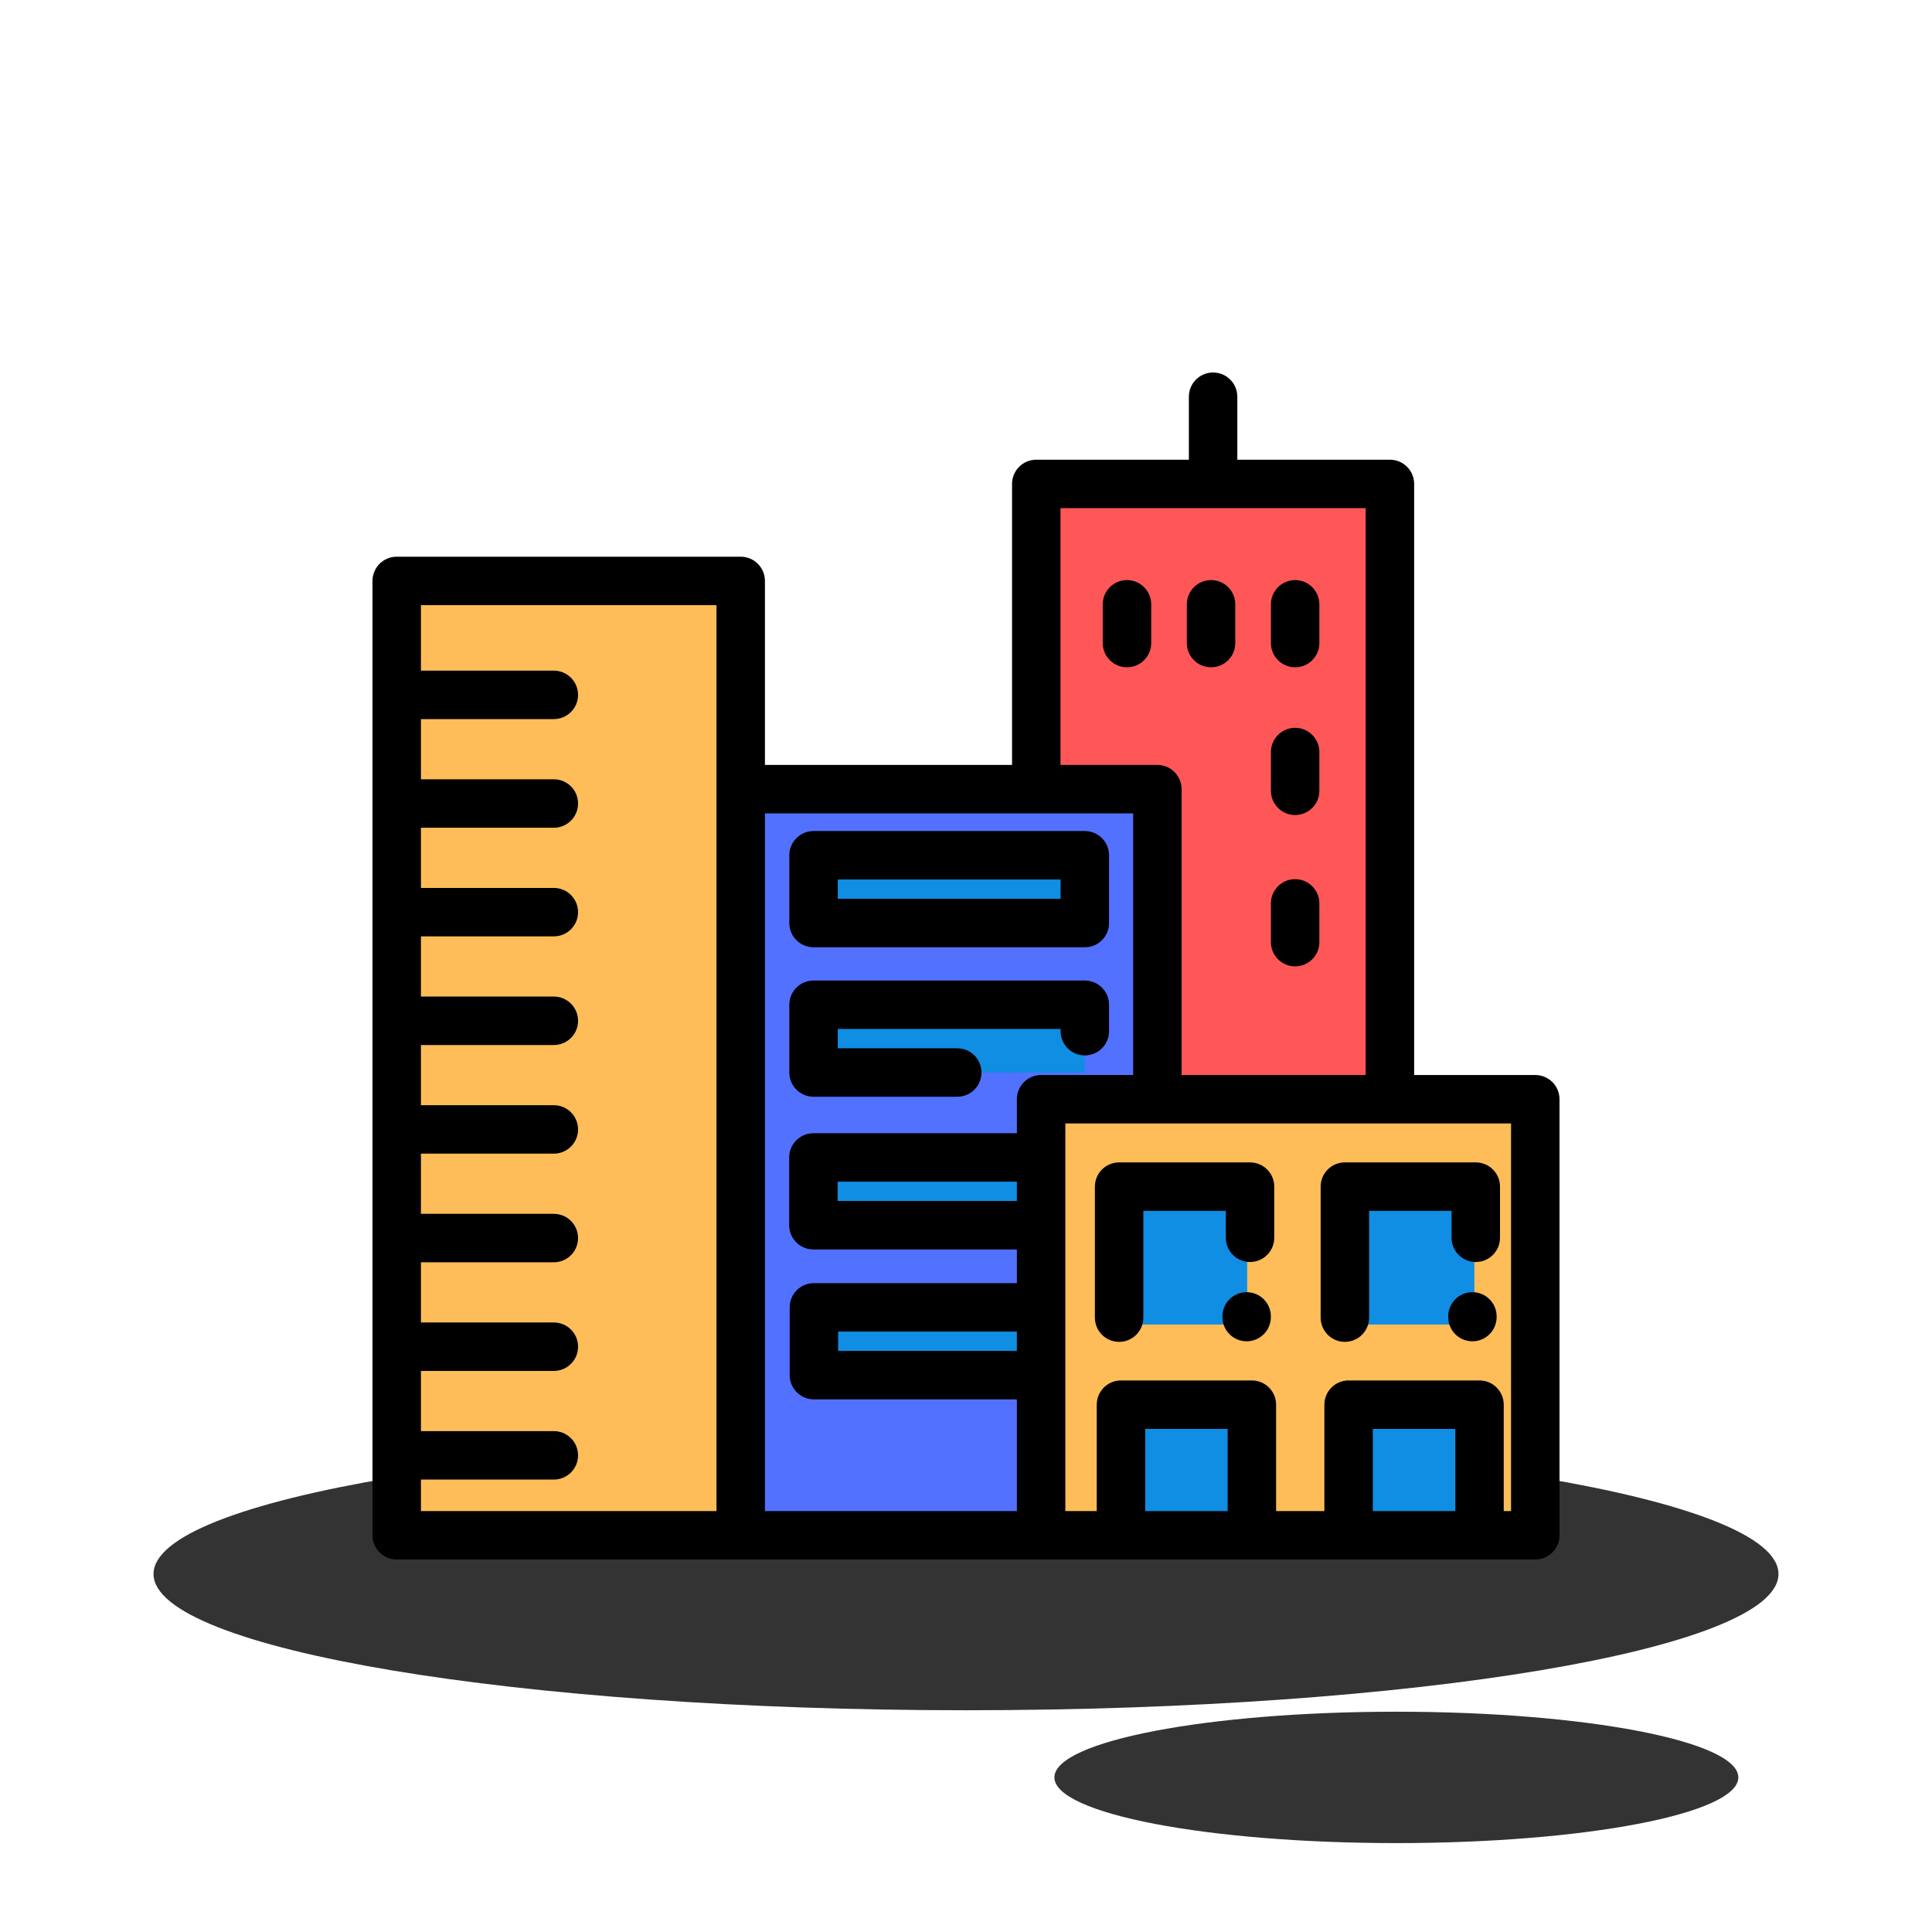 <?xml version="1.0" encoding="UTF-8" standalone="no" ?>
<!DOCTYPE svg PUBLIC "-//W3C//DTD SVG 1.1//EN" "http://www.w3.org/Graphics/SVG/1.1/DTD/svg11.dtd">
<svg xmlns="http://www.w3.org/2000/svg" xmlns:xlink="http://www.w3.org/1999/xlink" version="1.1" width="500" height="500" viewBox="0 0 500 500" xml:space="preserve">
<desc>Created with Fabric.js 4.6.0</desc>
<defs>
</defs>
<g transform="matrix(4.89 0 0 0.82 250 407.35)" id="DPtyddzezch7zT7cgrw1F"  >
<path style="stroke: rgb(121,223,178); stroke-width: 0; stroke-dasharray: none; stroke-linecap: butt; stroke-dashoffset: 0; stroke-linejoin: miter; stroke-miterlimit: 4; fill: rgb(0,0,0); fill-opacity: 0.8; fill-rule: nonzero; opacity: 1;" vector-effect="non-scaling-stroke"  transform=" translate(0, 0)" d="M 0 -43 C 23.736 -43 43 -23.736 43 0 C 43 23.736 23.736 43 0 43 C -23.736 43 -43 23.736 -43 0 C -43 -23.736 -23.736 -43 0 -43 z" stroke-linecap="round" />
</g>
<g transform="matrix(1 0 0 1 250 250)" id="Sk7tmZhPdyE_cQL5xweA7"  >
<g style="" vector-effect="non-scaling-stroke"   >
		<g transform="matrix(0.6 0 0 0.6 -101.96 23.64)" id="jwQqM2HnXGdQuQmvSD3LD"  >
<path style="stroke: none; stroke-width: 1; stroke-dasharray: none; stroke-linecap: butt; stroke-dashoffset: 0; stroke-linejoin: miter; stroke-miterlimit: 4; fill: rgb(255,189,89); fill-rule: nonzero; opacity: 1;" vector-effect="non-scaling-stroke"  transform=" translate(-74.19, -205.82)" d="M 0 411.648 L 0 0 L 148.376 0 L 148.376 411.648 z" stroke-linecap="round" />
</g>
		<g transform="matrix(0.6 0 0 0.6 63.42 -44.76)" id="RXF6ukQTAWhib1fDv2oeA"  >
<path style="stroke: none; stroke-width: 1; stroke-dasharray: none; stroke-linecap: butt; stroke-dashoffset: 0; stroke-linejoin: miter; stroke-miterlimit: 4; fill: rgb(255,87,87); fill-rule: nonzero; opacity: 1;" vector-effect="non-scaling-stroke"  transform=" translate(0, 0)" d="M 76.268 132.702 L 76.268 -132.702 L -76.268 -132.702 L -76.268 -1.045 L -24.034 -1.045 L -24.034 132.702 z" stroke-linecap="round" />
</g>
		<g transform="matrix(0.6 0 0 0.6 -4.35 50.36)" id="ap8CzuC1dyU_ak75Um02j"  >
<path style="stroke: none; stroke-width: 1; stroke-dasharray: none; stroke-linecap: butt; stroke-dashoffset: 0; stroke-linejoin: miter; stroke-miterlimit: 4; fill: rgb(82,113,255); fill-rule: nonzero; opacity: 1;" vector-effect="non-scaling-stroke"  transform=" translate(-248.69, -340.64)" d="M 338.547 309.381 L 338.547 179.722 L 158.824 179.722 L 158.824 501.551 L 338.547 501.551 z" stroke-linecap="round" />
</g>
		<g transform="matrix(0.6 0 0 0.6 -4.35 -19.89)" id="TPNZuFZRgv20lhRXPfFa5"  >
<path style="stroke: none; stroke-width: 1; stroke-dasharray: none; stroke-linecap: butt; stroke-dashoffset: 0; stroke-linejoin: miter; stroke-miterlimit: 4; fill: rgb(15,142,227); fill-rule: nonzero; opacity: 1;" vector-effect="non-scaling-stroke"  transform=" translate(-58.5, -14.62)" d="M 0 29.235 L 0 0 L 117.008 0 L 117.008 29.235 z" stroke-linecap="round" />
</g>
		<g transform="matrix(0.6 0 0 0.6 -4.35 18.8)" id="vVMd1YHTYqi2HVyY6TOeX"  >
<path style="stroke: none; stroke-width: 1; stroke-dasharray: none; stroke-linecap: butt; stroke-dashoffset: 0; stroke-linejoin: miter; stroke-miterlimit: 4; fill: rgb(15,142,227); fill-rule: nonzero; opacity: 1;" vector-effect="non-scaling-stroke"  transform=" translate(-58.5, -14.62)" d="M 0 29.235 L 0 0 L 117.008 0 L 117.008 29.235 z" stroke-linecap="round" />
</g>
		<g transform="matrix(0.6 0 0 0.6 -4.35 57.49)" id="1dKNsFDspJ4Ji6uAiBo76"  >
<path style="stroke: none; stroke-width: 1; stroke-dasharray: none; stroke-linecap: butt; stroke-dashoffset: 0; stroke-linejoin: miter; stroke-miterlimit: 4; fill: rgb(15,142,227); fill-rule: nonzero; opacity: 1;" vector-effect="non-scaling-stroke"  transform=" translate(-58.5, -14.62)" d="M 0 29.235 L 0 0 L 117.008 0 L 117.008 29.235 z" stroke-linecap="round" />
</g>
		<g transform="matrix(0.6 0 0 0.6 -4.35 96.18)" id="2UCKcc15C2rFLzA9HzcXi"  >
<path style="stroke: none; stroke-width: 1; stroke-dasharray: none; stroke-linecap: butt; stroke-dashoffset: 0; stroke-linejoin: miter; stroke-miterlimit: 4; fill: rgb(15,142,227); fill-rule: nonzero; opacity: 1;" vector-effect="non-scaling-stroke"  transform=" translate(-58.5, -14.62)" d="M 0 29.235 L 0 0 L 117.008 0 L 117.008 29.235 z" stroke-linecap="round" />
</g>
		<g transform="matrix(0.6 0 0 0.6 82.69 90.15)" id="BS3AbdqEBWzK-Z2SmxwS1"  >
<path style="stroke: none; stroke-width: 1; stroke-dasharray: none; stroke-linecap: butt; stroke-dashoffset: 0; stroke-linejoin: miter; stroke-miterlimit: 4; fill: rgb(255,189,89); fill-rule: nonzero; opacity: 1;" vector-effect="non-scaling-stroke"  transform=" translate(-106.58, -94.04)" d="M 0 188.082 L 0 0 L 213.159 0 L 213.159 188.082 z" stroke-linecap="round" />
</g>
		<g transform="matrix(0.6 0 0 0.6 56.2 74.94)" id="YbGPbs0Hf3o-VdW4UI2XY"  >
<path style="stroke: none; stroke-width: 1; stroke-dasharray: none; stroke-linecap: butt; stroke-dashoffset: 0; stroke-linejoin: miter; stroke-miterlimit: 4; fill: rgb(15,142,227); fill-rule: nonzero; opacity: 1;" vector-effect="non-scaling-stroke"  transform=" translate(-27.61, -29.75)" d="M 0 59.494 L 0 0 L 55.227 0 L 55.227 59.494 z" stroke-linecap="round" />
</g>
		<g transform="matrix(0.6 0 0 0.6 114.99 74.94)" id="RJY4fD6jdjI4h-o_g7BBY"  >
<path style="stroke: none; stroke-width: 1; stroke-dasharray: none; stroke-linecap: butt; stroke-dashoffset: 0; stroke-linejoin: miter; stroke-miterlimit: 4; fill: rgb(15,142,227); fill-rule: nonzero; opacity: 1;" vector-effect="non-scaling-stroke"  transform=" translate(-27.61, -29.75)" d="M 0 59.494 L 0 0 L 55.227 0 L 55.227 59.494 z" stroke-linecap="round" />
</g>
		<g transform="matrix(0.6 0 0 0.6 114.99 130.27)" id="c1QZqL4--cROitBdpmxyv"  >
<path style="stroke: none; stroke-width: 1; stroke-dasharray: none; stroke-linecap: butt; stroke-dashoffset: 0; stroke-linejoin: miter; stroke-miterlimit: 4; fill: rgb(15,142,227); fill-rule: nonzero; opacity: 1;" vector-effect="non-scaling-stroke"  transform=" translate(-27.61, -26.61)" d="M 0 53.225 L 0 0 L 55.227 0 L 55.227 53.225 z" stroke-linecap="round" />
</g>
		<g transform="matrix(0.6 0 0 0.6 56.2 130.27)" id="XIJG8lfi-xeOaftbgDi8Y"  >
<path style="stroke: none; stroke-width: 1; stroke-dasharray: none; stroke-linecap: butt; stroke-dashoffset: 0; stroke-linejoin: miter; stroke-miterlimit: 4; fill: rgb(15,142,227); fill-rule: nonzero; opacity: 1;" vector-effect="non-scaling-stroke"  transform=" translate(-27.61, -26.61)" d="M 0 53.225 L 0 0 L 55.227 0 L 55.227 53.225 z" stroke-linecap="round" />
</g>
		<g transform="matrix(0.6 0 0 0.6 0 0)" id="J7kvIMy-smKoJe1HFUSmD"  >
<path style="stroke: none; stroke-width: 1; stroke-dasharray: none; stroke-linecap: butt; stroke-dashoffset: 0; stroke-linejoin: miter; stroke-miterlimit: 4; fill: rgb(0,0,0); fill-rule: nonzero; opacity: 1;" vector-effect="non-scaling-stroke"  transform=" translate(-256, -256)" d="M 501.551 303.02 L 449.298 303.02 L 449.298 48.065 C 449.298 42.294 444.619 37.616 438.849 37.616 L 373.03 37.616 L 373.03 10.449 C 373.03 4.678 368.351 0 362.581 0 C 356.811 0 352.132 4.678 352.132 10.449 L 352.132 37.616 L 286.314 37.616 C 280.544 37.616 275.865 42.294 275.865 48.065 L 275.865 169.273 L 169.273 169.273 L 169.273 89.905 C 169.273 84.134 164.594 79.456 158.824 79.456 L 10.449 79.456 C 4.679 79.456 0 84.134 0 89.905 L 0 501.551 C 0 507.322 4.679 512 10.449 512 L 501.551 512 C 507.321 512 512 507.322 512 501.551 L 512 313.469 C 512 307.698 507.321 303.02 501.551 303.02 z M 296.762 58.514 L 428.4 58.514 L 428.4 303.02 L 348.996 303.02 L 348.996 179.722 C 348.996 173.951 344.317 169.273 338.547 169.273 L 296.763 169.273 L 296.763 58.514 z M 20.898 477.518 L 78.219 477.518 C 83.989 477.518 88.668 472.84 88.668 467.069 C 88.668 461.298 83.989 456.62 78.219 456.62 L 20.898 456.62 L 20.898 430.658 L 78.219 430.658 C 83.989 430.658 88.668 425.98 88.668 420.209 C 88.668 414.438 83.989 409.76 78.219 409.76 L 20.898 409.76 L 20.898 383.798 L 78.219 383.798 C 83.989 383.798 88.668 379.12 88.668 373.349 C 88.668 367.578 83.989 362.9 78.219 362.9 L 20.898 362.9 L 20.898 336.94 L 78.219 336.94 C 83.989 336.94 88.668 332.262 88.668 326.491 C 88.668 320.72 83.989 316.042 78.219 316.042 L 20.898 316.042 L 20.898 290.08 L 78.219 290.08 C 83.989 290.08 88.668 285.402 88.668 279.631 C 88.668 273.86 83.989 269.182 78.219 269.182 L 20.898 269.182 L 20.898 243.221 L 78.219 243.221 C 83.989 243.221 88.668 238.543 88.668 232.772 C 88.668 227.001 83.989 222.323 78.219 222.323 L 20.898 222.323 L 20.898 196.361 L 78.219 196.361 C 83.989 196.361 88.668 191.683 88.668 185.912 C 88.668 180.141 83.989 175.463 78.219 175.463 L 20.898 175.463 L 20.898 149.501 L 78.219 149.501 C 83.989 149.501 88.668 144.823 88.668 139.052 C 88.668 133.281 83.989 128.603 78.219 128.603 L 20.898 128.603 L 20.898 100.353 L 148.376 100.353 L 148.376 179.721 L 148.376 491.101 L 20.898 491.101 L 20.898 477.518 z M 169.273 190.171 L 328.097 190.171 L 328.097 303.02 L 288.391 303.02 C 282.621 303.02 277.942 307.698 277.942 313.469 L 277.942 328.13 L 190.182 328.13 C 184.412 328.13 179.733 332.808 179.733 338.579 L 179.733 367.814 C 179.733 373.585 184.412 378.263 190.182 378.263 L 277.942 378.263 L 277.942 392.793 L 190.398 392.793 C 184.628 392.793 179.949 397.471 179.949 403.242 L 179.949 432.477 C 179.949 438.248 184.628 442.926 190.398 442.926 L 277.942 442.926 L 277.942 491.101 L 169.273 491.101 L 169.273 190.171 z M 277.943 357.366 L 200.632 357.366 L 200.632 349.029 L 277.943 349.029 L 277.943 357.366 z M 277.943 422.03 L 200.848 422.03 L 200.848 413.693 L 277.943 413.693 L 277.943 422.03 z M 333.29 491.102 L 333.29 455.665 L 368.86 455.665 L 368.86 491.102 L 338.546 491.102 L 333.29 491.102 z M 467.047 491.102 L 431.477 491.102 L 431.477 455.665 L 467.047 455.665 L 467.047 491.102 z M 491.102 491.102 L 487.945 491.102 L 487.945 445.216 C 487.945 439.445 483.266 434.767 477.496 434.767 L 421.028 434.767 C 415.258 434.767 410.579 439.445 410.579 445.216 L 410.579 491.102 L 389.757 491.102 L 389.757 445.216 C 389.757 439.445 385.078 434.767 379.308 434.767 L 322.84 434.767 C 317.07 434.767 312.391 439.445 312.391 445.216 L 312.391 491.102 L 298.841 491.102 L 298.841 323.918 L 491.102 323.918 L 491.102 491.102 z" stroke-linecap="round" />
</g>
		<g transform="matrix(0.6 0 0 0.6 56.57 74.05)" id="gGVCO31gWlJl1y_KMDxtk"  >
<path style="stroke: none; stroke-width: 1; stroke-dasharray: none; stroke-linecap: butt; stroke-dashoffset: 0; stroke-linejoin: miter; stroke-miterlimit: 4; fill: rgb(0,0,0); fill-rule: nonzero; opacity: 1;" vector-effect="non-scaling-stroke"  transform=" translate(-351.08, -380.45)" d="M 379.309 341.747 L 322.841 341.747 C 317.071 341.747 312.392 346.425 312.392 352.196 L 312.392 408.707 C 312.392 414.478 317.071 419.156 322.841 419.156 C 328.611 419.156 333.29 414.478 333.29 408.707 L 333.29 362.645 L 368.86 362.645 L 368.86 374.254 C 368.86 380.025 373.539 384.703 379.309 384.703 C 385.079 384.703 389.758 380.025 389.758 374.254 L 389.758 352.196 C 389.758 346.425 385.079 341.747 379.309 341.747 z" stroke-linecap="round" />
</g>
		<g transform="matrix(0.6 0 0 0.6 72.63 90.77)" id="fwl5PnnJnzvvKMBQy0QCE"  >
<path style="stroke: none; stroke-width: 1; stroke-dasharray: none; stroke-linecap: butt; stroke-dashoffset: 0; stroke-linejoin: miter; stroke-miterlimit: 4; fill: rgb(0,0,0); fill-rule: nonzero; opacity: 1;" vector-effect="non-scaling-stroke"  transform=" translate(-378.07, -408.56)" d="M 378.068 397.967 C 372.298 397.967 367.619 402.645 367.619 408.416 L 367.619 408.708 C 367.619 414.479 372.298 419.157 378.068 419.157 C 383.838 419.157 388.517 414.479 388.517 408.708 L 388.517 408.416 C 388.517 402.645 383.839 397.967 378.068 397.967 z" stroke-linecap="round" />
</g>
		<g transform="matrix(0.6 0 0 0.6 114.99 74.05)" id="ps4J3bjfJij3a9juoJXat"  >
<path style="stroke: none; stroke-width: 1; stroke-dasharray: none; stroke-linecap: butt; stroke-dashoffset: 0; stroke-linejoin: miter; stroke-miterlimit: 4; fill: rgb(0,0,0); fill-rule: nonzero; opacity: 1;" vector-effect="non-scaling-stroke"  transform=" translate(-449.26, -380.45)" d="M 410.58 352.196 L 410.58 408.707 C 410.58 414.478 415.259 419.156 421.029 419.156 C 426.799 419.156 431.478 414.478 431.478 408.707 L 431.478 362.645 L 467.048 362.645 L 467.048 374.254 C 467.048 380.025 471.727 384.703 477.497 384.703 C 483.267 384.703 487.946 380.025 487.946 374.254 L 487.946 352.196 C 487.946 346.425 483.267 341.747 477.497 341.747 L 421.029 341.747 C 415.258 341.747 410.58 346.425 410.58 352.196 z" stroke-linecap="round" />
</g>
		<g transform="matrix(0.6 0 0 0.6 131.06 90.77)" id="7oLWrI4FrjcOhm23OUYLe"  >
<path style="stroke: none; stroke-width: 1; stroke-dasharray: none; stroke-linecap: butt; stroke-dashoffset: 0; stroke-linejoin: miter; stroke-miterlimit: 4; fill: rgb(0,0,0); fill-rule: nonzero; opacity: 1;" vector-effect="non-scaling-stroke"  transform=" translate(-476.26, -408.56)" d="M 476.256 397.967 C 470.486 397.967 465.807 402.645 465.807 408.416 L 465.807 408.708 C 465.807 414.479 470.486 419.157 476.256 419.157 C 482.026 419.157 486.705 414.479 486.705 408.708 L 486.705 408.416 C 486.705 402.645 482.026 397.967 476.256 397.967 z" stroke-linecap="round" />
</g>
		<g transform="matrix(0.6 0 0 0.6 85.18 -50.36)" id="l6VMPhL-kGzqsTHddq1Ll"  >
<path style="stroke: none; stroke-width: 1; stroke-dasharray: none; stroke-linecap: butt; stroke-dashoffset: 0; stroke-linejoin: miter; stroke-miterlimit: 4; fill: rgb(0,0,0); fill-rule: nonzero; opacity: 1;" vector-effect="non-scaling-stroke"  transform=" translate(-399.15, -171.36)" d="M 399.152 190.171 C 404.922 190.171 409.601 185.493 409.601 179.722 L 409.601 163.004 C 409.601 157.233 404.922 152.555 399.152 152.555 C 393.382 152.555 388.703 157.233 388.703 163.004 L 388.703 179.722 C 388.703 185.493 393.382 190.171 399.152 190.171 z" stroke-linecap="round" />
</g>
		<g transform="matrix(0.6 0 0 0.6 85.18 -11.19)" id="xFVpwxkav7gC0zeUKROnl"  >
<path style="stroke: none; stroke-width: 1; stroke-dasharray: none; stroke-linecap: butt; stroke-dashoffset: 0; stroke-linejoin: miter; stroke-miterlimit: 4; fill: rgb(0,0,0); fill-rule: nonzero; opacity: 1;" vector-effect="non-scaling-stroke"  transform=" translate(-399.15, -237.19)" d="M 399.152 256 C 404.922 256 409.601 251.322 409.601 245.551 L 409.601 228.833 C 409.601 223.062 404.922 218.384 399.152 218.384 C 393.382 218.384 388.703 223.062 388.703 228.833 L 388.703 245.551 C 388.703 251.322 393.382 256 399.152 256 z" stroke-linecap="round" />
</g>
		<g transform="matrix(0.6 0 0 0.6 -4.35 -19.89)" id="k0mb9u69daqYoyT_KqoBb"  >
<path style="stroke: none; stroke-width: 1; stroke-dasharray: none; stroke-linecap: butt; stroke-dashoffset: 0; stroke-linejoin: miter; stroke-miterlimit: 4; fill: rgb(0,0,0); fill-rule: nonzero; opacity: 1;" vector-effect="non-scaling-stroke"  transform=" translate(-248.69, -222.57)" d="M 190.183 247.641 L 307.19 247.641 C 312.96 247.641 317.639 242.963 317.639 237.192 L 317.639 207.957 C 317.639 202.186 312.96 197.508 307.19 197.508 L 190.183 197.508 C 184.413 197.508 179.734 202.186 179.734 207.957 L 179.734 237.192 C 179.734 242.963 184.412 247.641 190.183 247.641 z M 200.632 218.406 L 296.741 218.406 L 296.741 226.743 L 200.632 226.743 L 200.632 218.406 L 200.632 218.406 z" stroke-linecap="round" />
</g>
		<g transform="matrix(0.6 0 0 0.6 -4.35 18.8)" id="vUDH4_2ZUZH-RJlOUQq41"  >
<path style="stroke: none; stroke-width: 1; stroke-dasharray: none; stroke-linecap: butt; stroke-dashoffset: 0; stroke-linejoin: miter; stroke-miterlimit: 4; fill: rgb(0,0,0); fill-rule: nonzero; opacity: 1;" vector-effect="non-scaling-stroke"  transform=" translate(-248.69, -287.6)" d="M 190.183 312.664 L 252.168 312.664 C 257.938 312.664 262.617 307.986 262.617 302.215 C 262.617 296.444 257.938 291.766 252.168 291.766 L 200.632 291.766 L 200.632 283.429 L 296.741 283.429 L 296.741 284.387 C 296.741 290.158 301.42 294.836 307.19 294.836 C 312.96 294.836 317.639 290.158 317.639 284.387 L 317.639 272.98 C 317.639 267.209 312.96 262.531 307.19 262.531 L 190.183 262.531 C 184.413 262.531 179.734 267.209 179.734 272.98 L 179.734 302.215 C 179.734 307.986 184.412 312.664 190.183 312.664 z" stroke-linecap="round" />
</g>
</g>
</g>
<g transform="matrix(0.6 0 0 0.6 291.66 161.41)" id="A1eVN8cHvdii-0vhc2bSq"  >
<path style="stroke: none; stroke-width: 1; stroke-dasharray: none; stroke-linecap: butt; stroke-dashoffset: 0; stroke-linejoin: miter; stroke-miterlimit: 4; fill: rgb(0,0,0); fill-rule: nonzero; opacity: 1;" vector-effect="non-scaling-stroke"  transform=" translate(-326.01, -107.11)" d="M 326.009 88.303 C 320.239 88.303 315.56 92.981 315.56 98.752 L 315.56 115.47 C 315.56 121.241 320.239 125.919 326.009 125.919 C 331.779 125.919 336.458 121.241 336.458 115.47 L 336.458 98.752 C 336.458 92.981 331.779 88.303 326.009 88.303 z" stroke-linecap="round" />
</g>
<g transform="matrix(0.6 0 0 0.6 313.42 161.41)" id="Z6MZjWtuhCfZdwpcbHG7M"  >
<path style="stroke: none; stroke-width: 1; stroke-dasharray: none; stroke-linecap: butt; stroke-dashoffset: 0; stroke-linejoin: miter; stroke-miterlimit: 4; fill: rgb(0,0,0); fill-rule: nonzero; opacity: 1;" vector-effect="non-scaling-stroke"  transform=" translate(-362.58, -107.11)" d="M 362.581 125.92 C 368.351 125.92 373.03 121.242 373.03 115.471 L 373.03 98.752 C 373.03 92.981 368.351 88.303 362.581 88.303 C 356.811 88.303 352.132 92.981 352.132 98.752 L 352.132 115.47 C 352.132 121.242 356.811 125.92 362.581 125.92 z" stroke-linecap="round" />
</g>
<g transform="matrix(0.6 0 0 0.6 335.18 161.41)" id="_vF03Yelw-EbmJbOGrFOr"  >
<path style="stroke: none; stroke-width: 1; stroke-dasharray: none; stroke-linecap: butt; stroke-dashoffset: 0; stroke-linejoin: miter; stroke-miterlimit: 4; fill: rgb(0,0,0); fill-rule: nonzero; opacity: 1;" vector-effect="non-scaling-stroke"  transform=" translate(-399.15, -107.11)" d="M 399.152 125.92 C 404.922 125.92 409.601 121.242 409.601 115.471 L 409.601 98.752 C 409.601 92.981 404.922 88.303 399.152 88.303 C 393.382 88.303 388.703 92.981 388.703 98.752 L 388.703 115.47 C 388.703 121.242 393.382 125.92 399.152 125.92 z" stroke-linecap="round" />
</g>
<g transform="matrix(1.77 0 0 0.34 361.38 459.99)" id="ym8vcgE5EtZNV4LCaZ0Qw"  >
<path style="stroke: rgb(104,29,190); stroke-width: 0; stroke-dasharray: none; stroke-linecap: butt; stroke-dashoffset: 0; stroke-linejoin: miter; stroke-miterlimit: 4; fill: rgb(0,0,0); fill-opacity: 0.8; fill-rule: nonzero; opacity: 1;" vector-effect="non-scaling-stroke"  transform=" translate(0, 0)" d="M 0 -50 C 27.6 -50 50 -27.6 50 0 C 50 27.6 27.6 50 0 50 C -27.6 50 -50 27.6 -50 0 C -50 -27.6 -27.6 -50 0 -50 z" stroke-linecap="round" />
</g>
</svg>